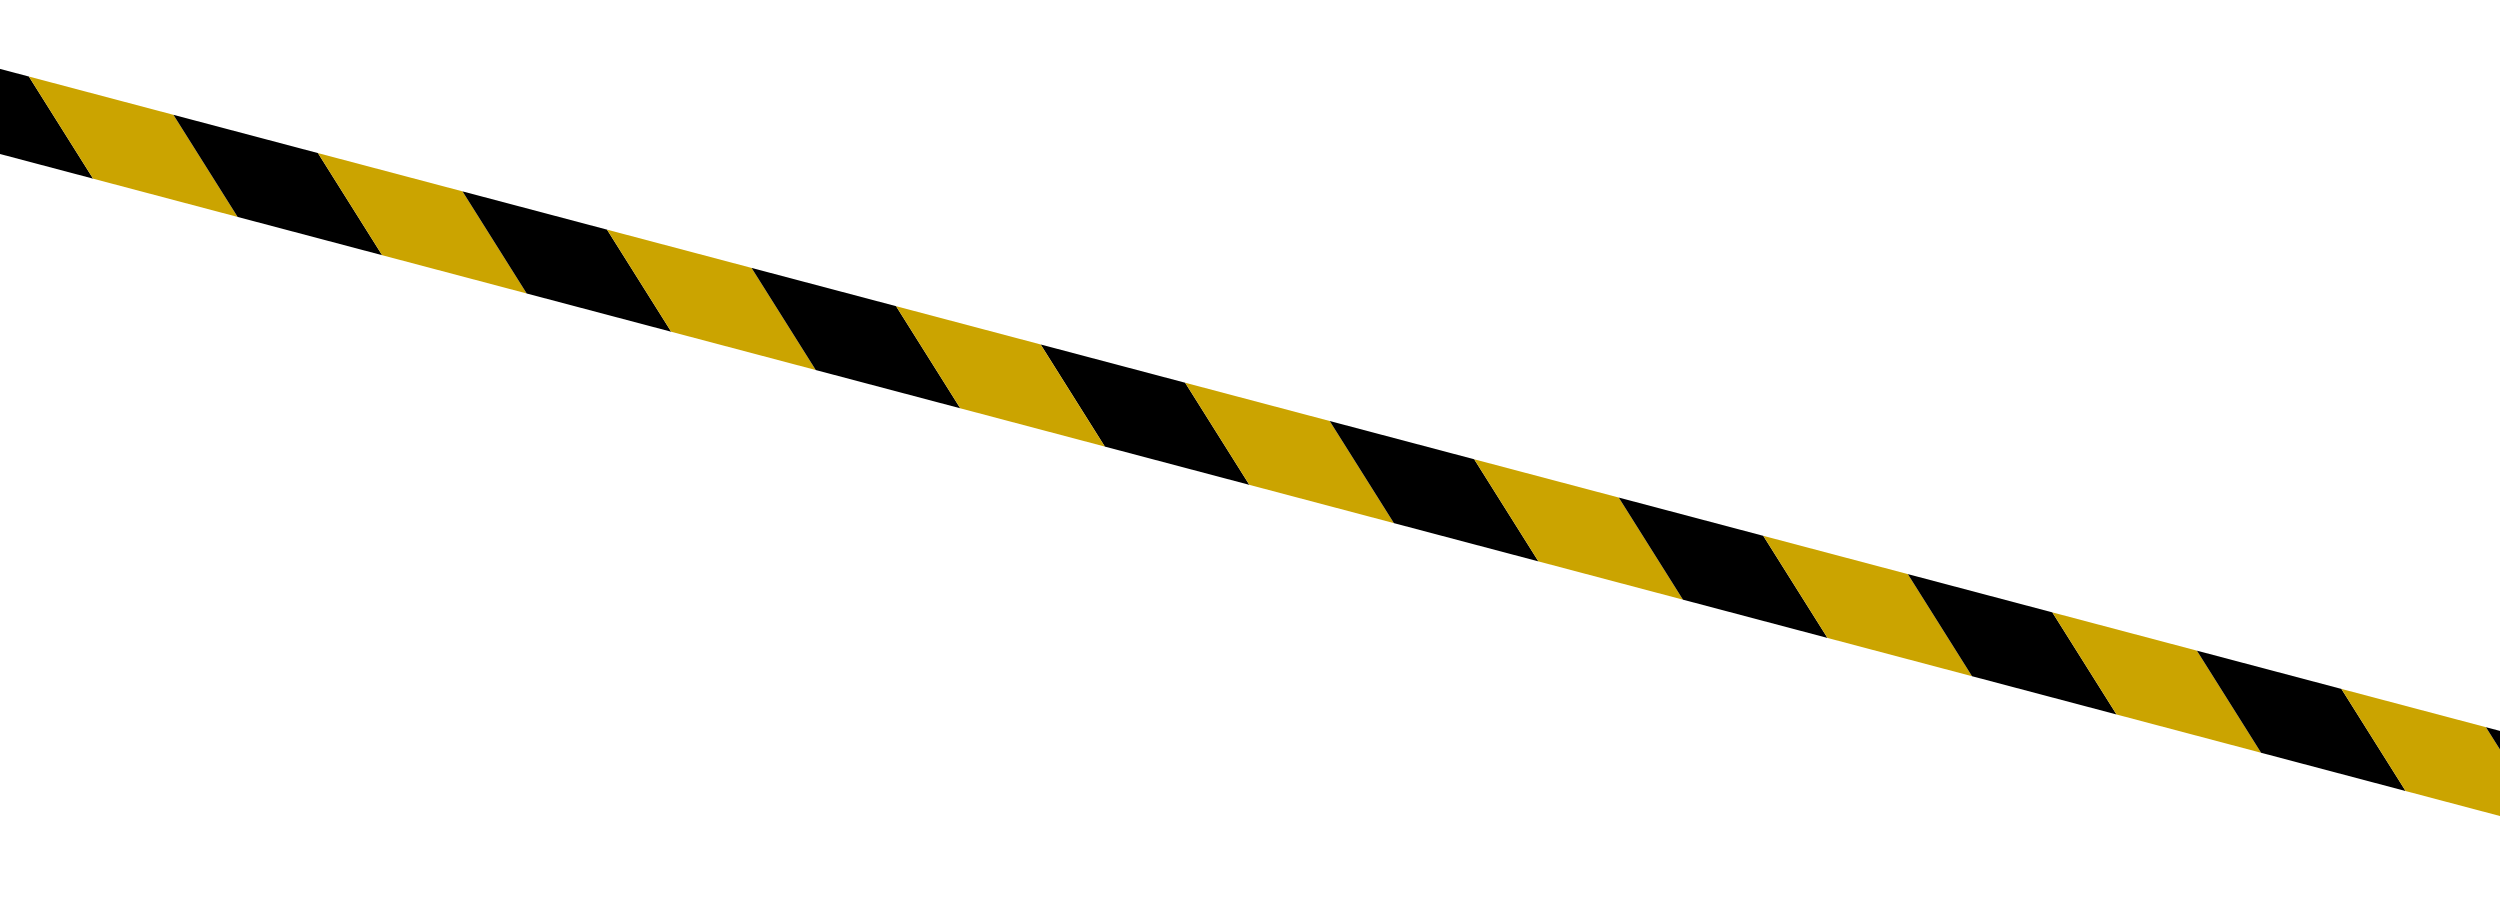 <svg width="1920" height="696" viewBox="0 0 1920 696" fill="none" xmlns="http://www.w3.org/2000/svg">
<path d="M799.188 264.547L910.189 293.941L959.504 372.368L848.503 342.974L799.188 264.547Z" fill="black"/>
<path d="M910.188 293.942L1021.19 323.336L1070.5 401.762L959.503 372.368L910.188 293.942Z" fill="#CBA400"/>
<path d="M1021.19 323.336L1132.19 352.73L1181.51 431.156L1070.51 401.762L1021.19 323.336Z" fill="black"/>
<path d="M1132.19 352.73L1243.19 382.124L1292.51 460.551L1181.51 431.157L1132.19 352.73Z" fill="#CBA400"/>
<path d="M1243.19 382.124L1354.19 411.518L1403.51 489.945L1292.51 460.551L1243.19 382.124Z" fill="black"/>
<path d="M1354.2 411.518L1465.2 440.912L1514.51 519.339L1403.51 489.945L1354.2 411.518Z" fill="#CBA400"/>
<path d="M1465.2 440.912L1576.2 470.306L1625.51 548.733L1514.51 519.339L1465.2 440.912Z" fill="black"/>
<path d="M1576.2 470.306L1687.2 499.701L1736.51 578.127L1625.51 548.733L1576.2 470.306Z" fill="#CBA400"/>
<path d="M-88.822 29.394L22.179 58.788L71.494 137.215L-39.507 107.821L-88.822 29.394Z" fill="black"/>
<path d="M22.178 58.788L133.179 88.183L182.494 166.609L71.493 137.215L22.178 58.788Z" fill="#CBA400"/>
<path d="M133.18 88.183L244.181 117.577L293.496 196.003L182.495 166.609L133.18 88.183Z" fill="black"/>
<path d="M244.18 117.577L355.181 146.971L404.496 225.398L293.495 196.003L244.18 117.577Z" fill="#CBA400"/>
<path d="M355.182 146.971L466.183 176.365L515.498 254.792L404.497 225.397L355.182 146.971Z" fill="black"/>
<path d="M466.184 176.365L577.185 205.759L626.5 284.186L515.499 254.792L466.184 176.365Z" fill="#CBA400"/>
<path d="M577.184 205.759L688.185 235.153L737.5 313.58L626.499 284.186L577.184 205.759Z" fill="black"/>
<path d="M688.186 235.153L799.187 264.547L848.502 342.974L737.501 313.58L688.186 235.153Z" fill="#CBA400"/>
<path d="M1687.2 499.7L1798.2 529.095L1847.52 607.521L1736.51 578.127L1687.2 499.7Z" fill="black"/>
<path d="M1798.2 529.095L1909.2 558.489L1958.52 636.915L1847.51 607.521L1798.2 529.095Z" fill="#CBA400"/>
<path d="M1909.2 558.489L2020.2 587.883L2069.52 666.309L1958.52 636.915L1909.2 558.489Z" fill="black"/>
</svg>
